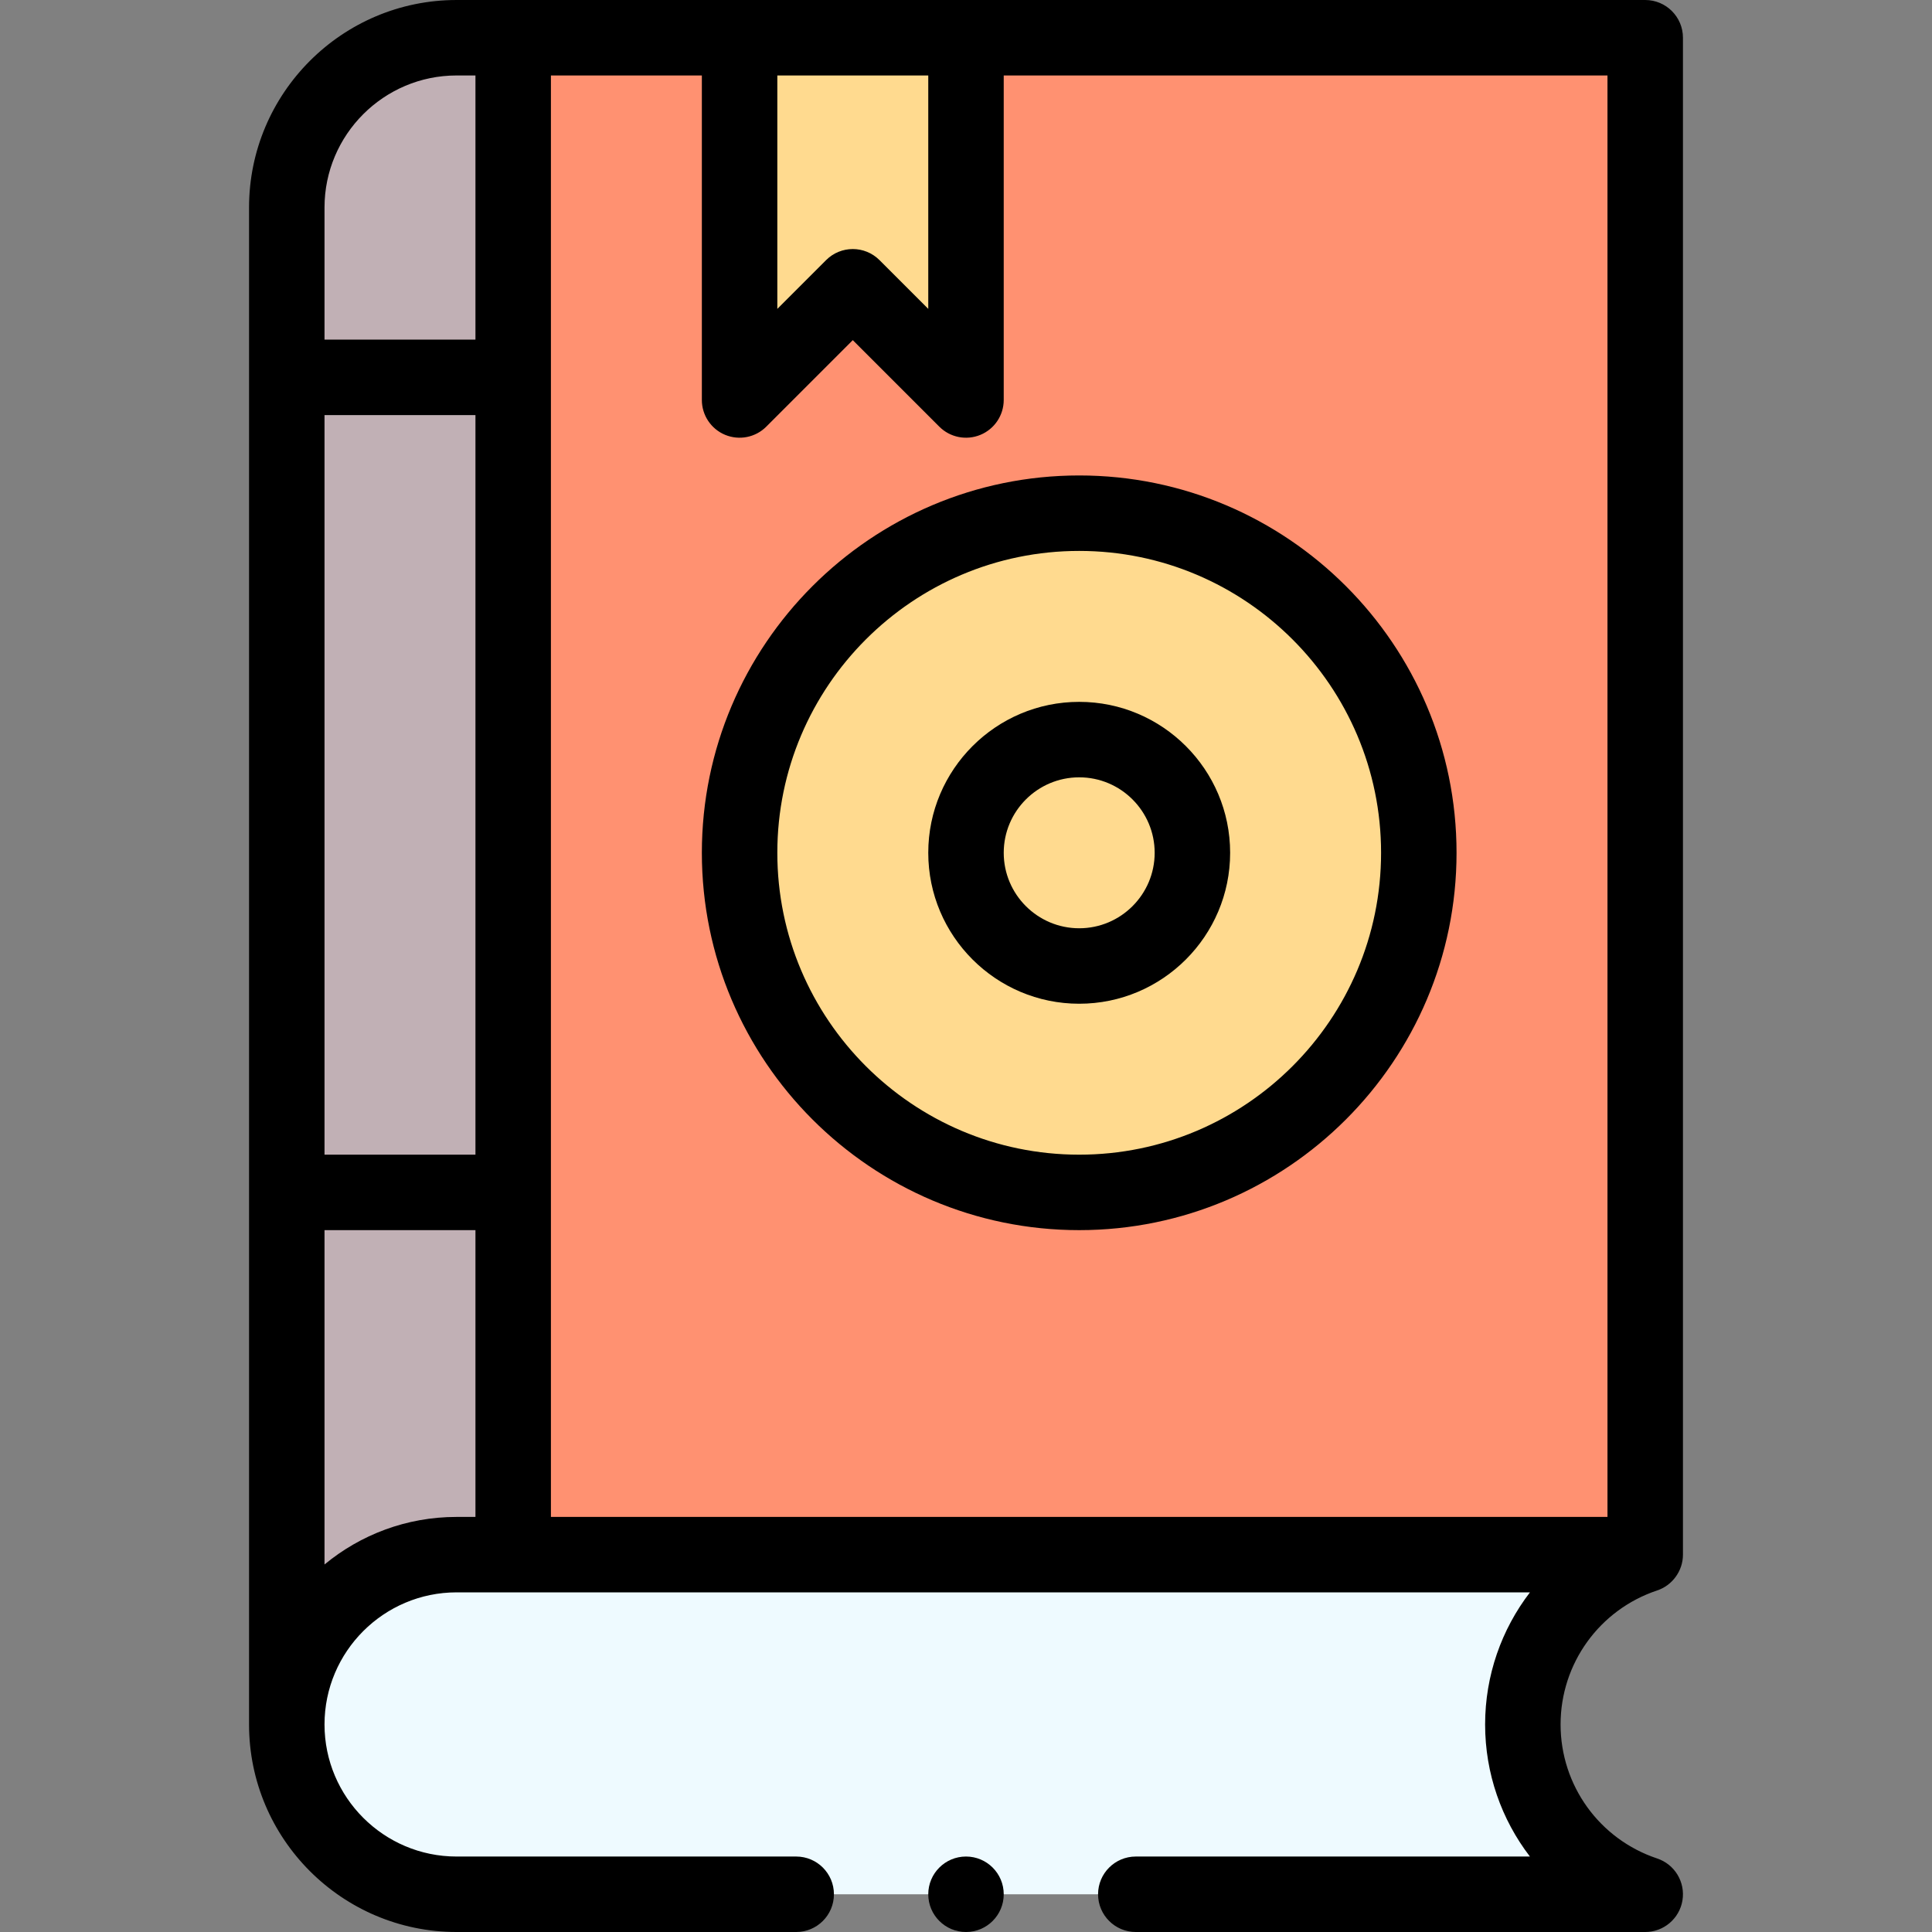 <svg id="Capa_1" enable-background="new 0 0 512 512" height="512" viewBox="0 0 512 512" width="512" xmlns="http://www.w3.org/2000/svg"><rect x="0" y="0" width="512" height="512" fill="#808080" stroke="none"/><g><g><path d="m403.57 457c0-20.42 13.06-38.54 32.43-45-12.431 0-297.016 0-315 0-24.85 0-45 20.15-45 45s20.15 45 45 45h315c-19.371-6.46-32.43-24.58-32.43-45z" fill="#eefaff"/><path d="m135.999 10h300v402h-300z" fill="#ff9171"/><path d="m120.999 10c-24.85 0-45 20.15-45 45v402c0-24.85 20.15-45 45-45h15c0-3.275 0-390.068 0-402z" fill="#c1b0b5"/><g fill="#ffda8f"><circle cx="285.999" cy="226" r="90"/><path d="m255.999 10v96l-30-30-30 30v-96z"/></g></g><g><circle cx="255.999" cy="502" r="10"/><path d="m185.999 226c0 55.141 44.859 100 100 100s100-44.859 100-100-44.859-100-100-100-100 44.859-100 100zm180 0c0 44.112-35.888 80-80 80s-80-35.888-80-80 35.888-80 80-80 80 35.888 80 80z"/><path d="m245.999 226c0 22.056 17.944 40 40 40s40-17.944 40-40-17.944-40-40-40-40 17.944-40 40zm60 0c0 11.028-8.972 20-20 20s-20-8.972-20-20 8.972-20 20-20 20 8.972 20 20z"/><path d="m445.871 503.603c.785-4.841-2.055-9.537-6.707-11.089-15.309-5.105-25.594-19.377-25.594-35.514s10.285-30.408 25.594-35.514c4.004-1.335 6.836-5.165 6.836-9.486v-402c0-5.522-4.478-10-10-10h-315c-30.327 0-55 24.673-55 55v402c0 30.327 24.673 55 55 55h90c5.522 0 10-4.478 10-10s-4.478-10-10-10h-90c-19.299 0-35-15.701-35-35s15.701-35 35-35.01h284.454c-7.53 9.809-11.884 22.013-11.884 35.01 0 12.995 4.348 25.201 11.875 35h-104.446c-5.522 0-10 4.478-10 10s4.478 10 10 10h135c4.905 0 9.085-3.557 9.872-8.397zm-19.872-101.603h-280v-382h40v86c0 4.045 2.437 7.691 6.173 9.239 3.738 1.545 8.039.691 10.898-2.168l22.929-22.929 22.929 22.929c2.861 2.861 7.161 3.714 10.898 2.168 3.736-1.548 6.173-5.194 6.173-9.239v-86h160zm-340-292h40v196h-40zm120-90h40v61.857l-12.929-12.929c-3.906-3.904-10.236-3.904-14.143 0l-12.929 12.929v-61.857zm-85 0h5v70h-40v-35c0-19.299 15.702-35 35-35zm-35 394.604v-88.604h40v76h-5c-13.285 0-25.483 4.733-35 12.604z"/></g></g></svg>
